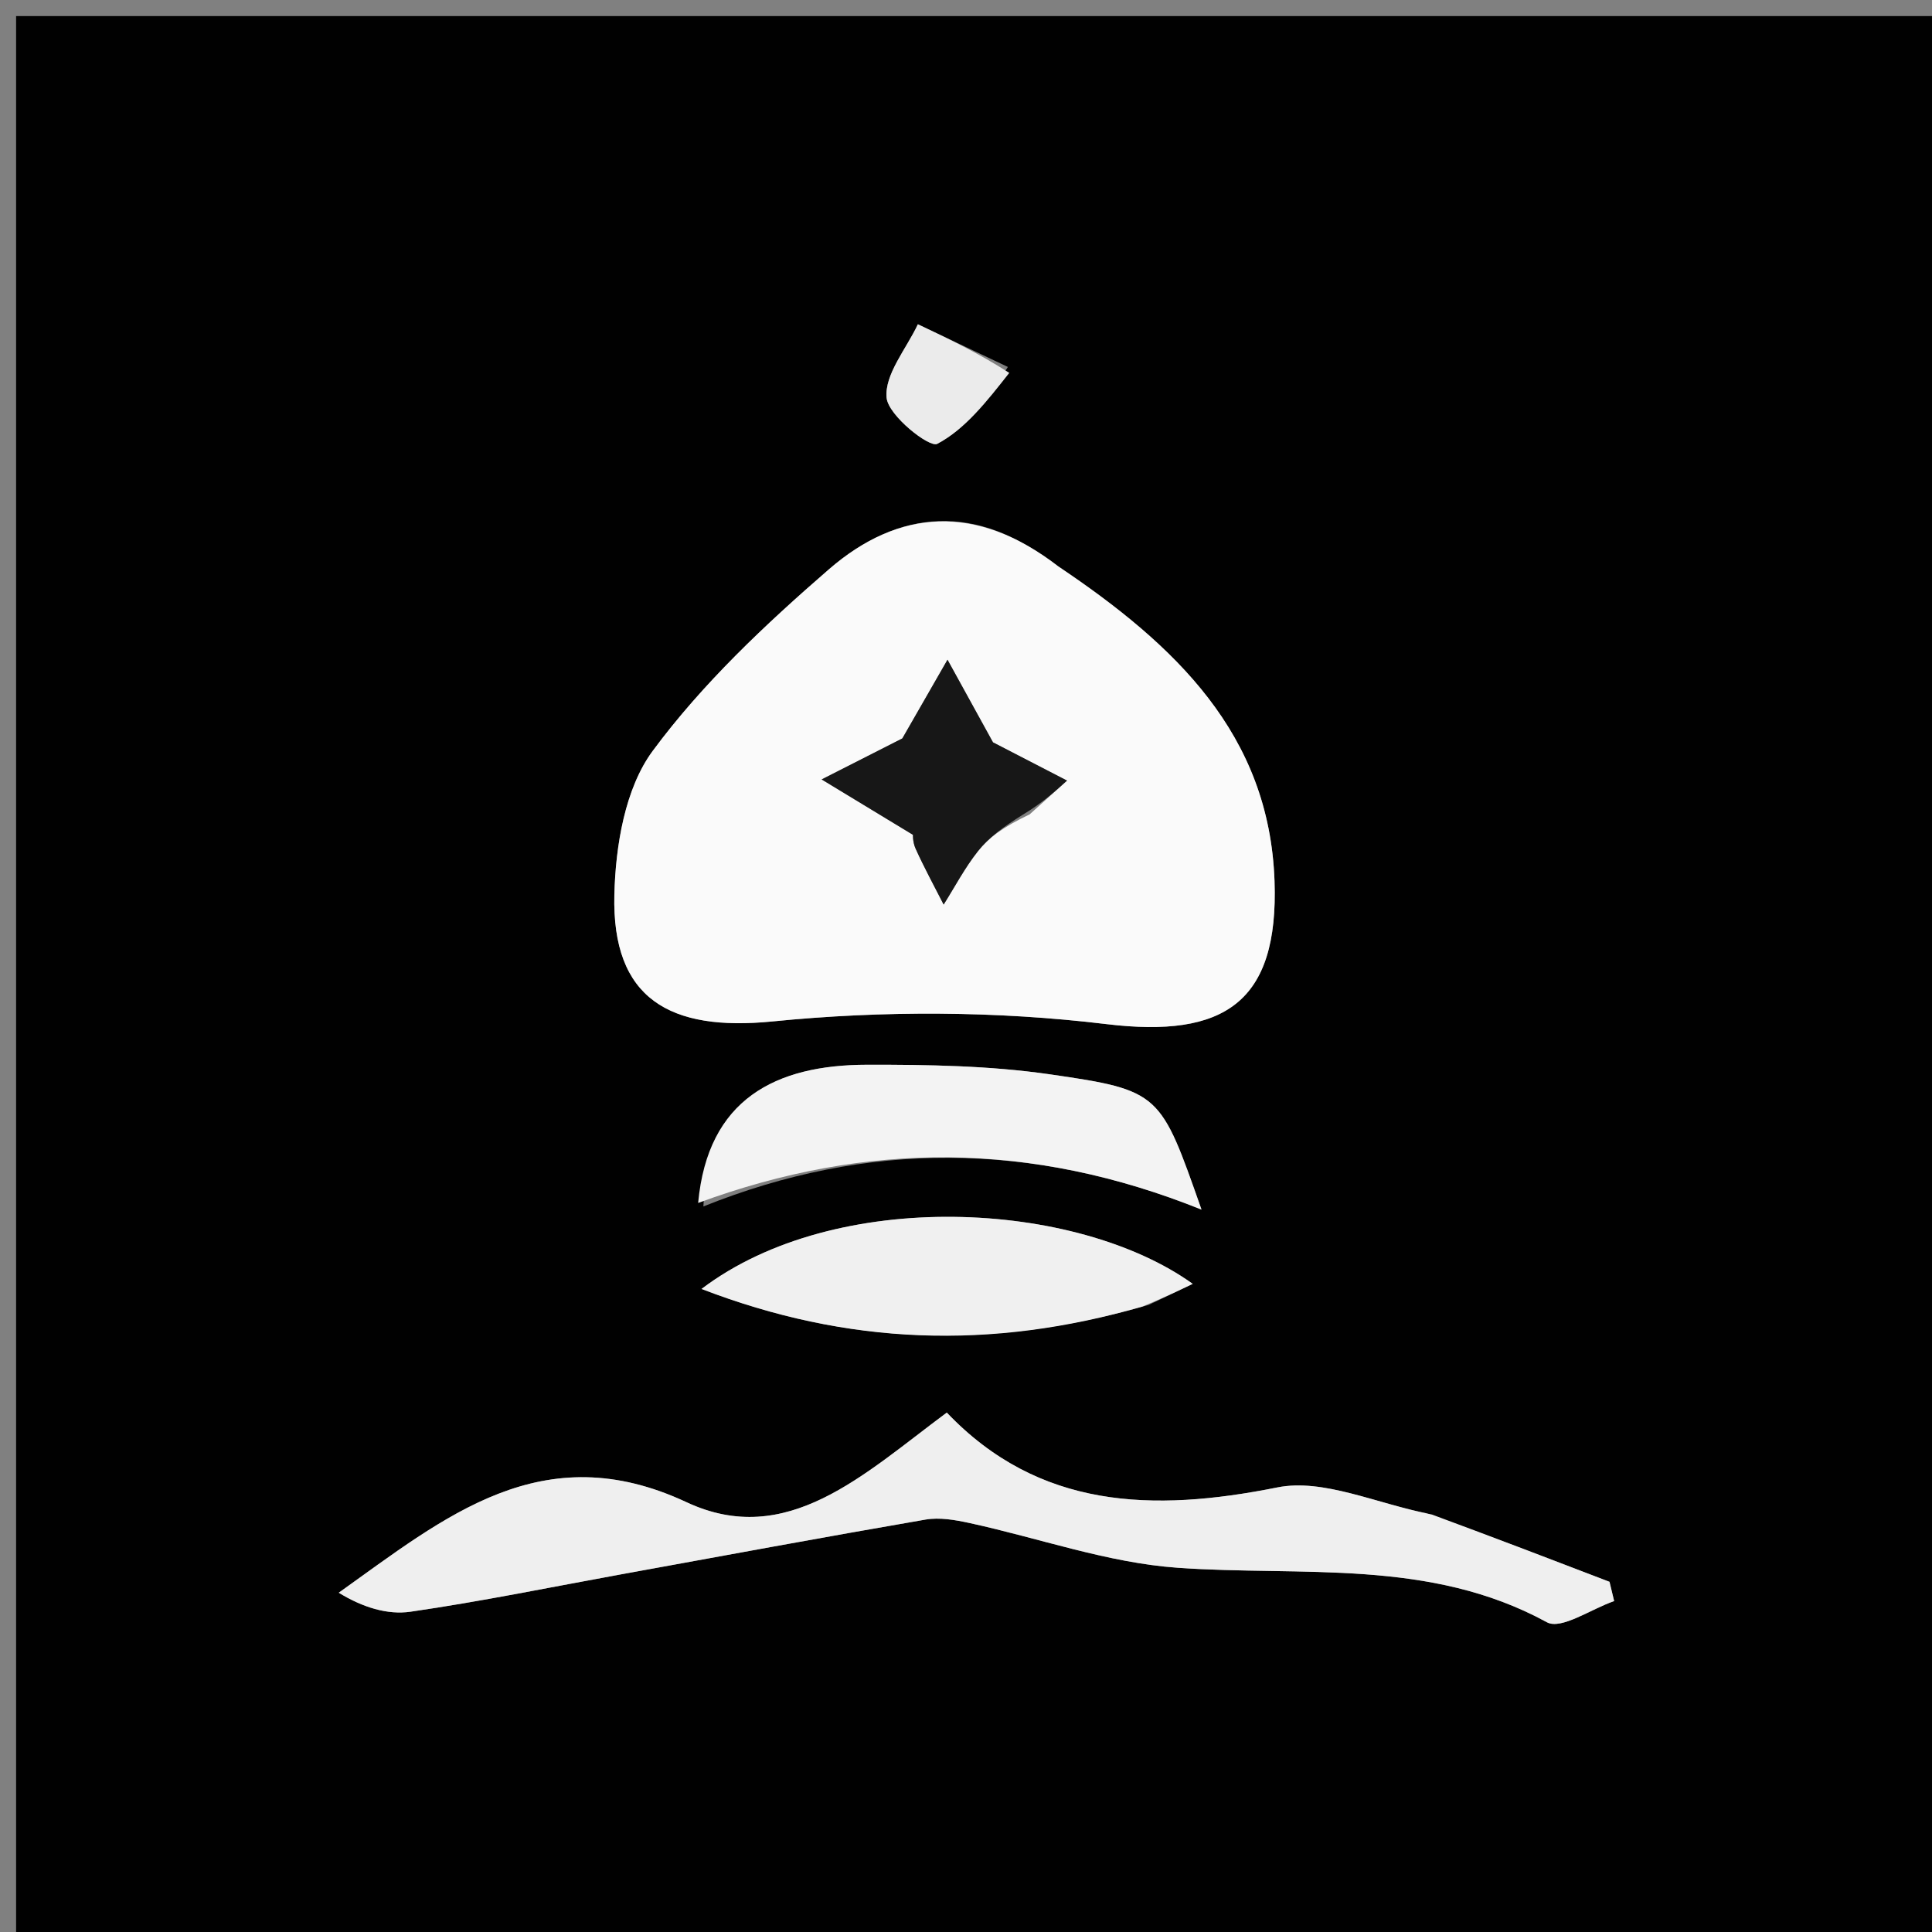 <svg version="1.1" id="Layer_1" xmlns="http://www.w3.org/2000/svg" xmlns:xlink="http://www.w3.org/1999/xlink" x="0px" y="0px"
	 width="100%" viewBox="0 0 120 120" enable-background="new 0 0 120 120" xml:space="preserve">
<rect x="0" y="0" width="120" height="120" fill="#808080" stroke="none"/>
<path fill="#010101" opacity="1" stroke="none" 
	d="
M56,121 
	C37.333,121 19.167,121 1,121 
	C1,81 1,41 1,1 
	C41,1 81,1 121,1 
	C121,41 121,81 121,121 
	C99.5,121 78,121 56,121 
M65.414,35.012 
	C60.675,31.264 55.829,31.594 51.486,35.361 
	C47.53,38.792 43.628,42.463 40.538,46.645 
	C38.822,48.967 38.233,52.537 38.159,55.57 
	C38,62.047 41.611,64.078 47.982,63.443 
	C54.836,62.76 61.893,62.786 68.728,63.61 
	C76.039,64.492 79.429,62.271 79.163,54.72 
	C78.842,45.603 73.009,40.064 65.414,35.012 
M88.556,93.978 
	C85.47,93.385 82.189,91.816 79.337,92.387 
	C71.578,93.941 64.513,93.724 58.807,87.738 
	C53.629,91.585 48.873,96.218 42.642,93.305 
	C33.686,89.117 27.652,94.214 21.04,98.927 
	C22.536,99.843 24.067,100.313 25.5,100.106 
	C29.891,99.47 34.244,98.573 38.612,97.779 
	C44.901,96.636 51.185,95.468 57.484,94.384 
	C58.355,94.234 59.32,94.402 60.204,94.594 
	C64.521,95.529 68.786,97.067 73.141,97.376 
	C80.887,97.925 88.788,96.777 96.083,100.762 
	C96.97,101.246 98.842,99.929 100.258,99.446 
	C100.162,99.047 100.066,98.648 99.97,98.249 
	C96.426,96.889 92.881,95.528 88.556,93.978 
M43.689,74.934 
	C53.841,70.862 64.068,70.885 74.628,75.131 
	C72.075,67.878 72.097,67.723 65.2,66.727 
	C61.462,66.188 57.632,66.127 53.844,66.134 
	C48.182,66.143 43.959,68.252 43.689,74.934 
M71.349,81.048 
	C72.23,80.628 73.11,80.207 74.083,79.743 
	C66.851,74.552 51.917,73.731 43.573,80.059 
	C52.608,83.537 61.513,83.885 71.349,81.048 
M62.601,22.792 
	C60.738,21.908 58.875,21.024 57.011,20.141 
	C56.294,21.668 54.933,23.256 55.068,24.704 
	C55.171,25.815 57.728,27.824 58.211,27.57 
	C59.957,26.649 61.287,24.941 62.601,22.792 
z"/>
<path fill="#FAFAFA" opacity="1" stroke="none" 
	d="
M65.739,35.18 
	C73.009,40.064 78.842,45.603 79.163,54.72 
	C79.429,62.271 76.039,64.492 68.728,63.61 
	C61.893,62.786 54.836,62.76 47.982,63.443 
	C41.611,64.078 38,62.047 38.159,55.57 
	C38.233,52.537 38.822,48.967 40.538,46.645 
	C43.628,42.463 47.53,38.792 51.486,35.361 
	C55.829,31.594 60.675,31.264 65.739,35.18 
M63.955,50.581 
	C64.728,49.882 65.501,49.183 66.275,48.484 
	C64.553,47.595 62.832,46.705 61.676,46.108 
	C60.592,44.14 59.722,42.559 58.851,40.977 
	C57.844,42.733 56.836,44.488 56.046,45.865 
	C54.259,46.773 52.647,47.593 51.034,48.412 
	C52.802,49.485 54.57,50.557 56.715,51.858 
	C56.699,51.755 56.675,52.279 56.867,52.705 
	C57.4,53.887 58.024,55.027 58.612,56.184 
	C59.311,55.074 59.927,53.898 60.737,52.875 
	C61.404,52.031 62.302,51.369 63.955,50.581 
z"/>
<path fill="#EFEFEF" opacity="1" stroke="none" 
	d="
M88.947,94.073 
	C92.881,95.528 96.426,96.889 99.97,98.249 
	C100.066,98.648 100.162,99.047 100.258,99.446 
	C98.842,99.929 96.97,101.246 96.083,100.762 
	C88.788,96.777 80.887,97.925 73.141,97.376 
	C68.786,97.067 64.521,95.529 60.204,94.594 
	C59.32,94.402 58.355,94.234 57.484,94.384 
	C51.185,95.468 44.901,96.636 38.612,97.779 
	C34.244,98.573 29.891,99.47 25.5,100.106 
	C24.067,100.313 22.536,99.843 21.04,98.927 
	C27.652,94.214 33.686,89.117 42.642,93.305 
	C48.873,96.218 53.629,91.585 58.807,87.738 
	C64.513,93.724 71.578,93.941 79.337,92.387 
	C82.189,91.816 85.47,93.385 88.947,94.073 
z"/>
<path fill="#F3F3F3" opacity="1" stroke="none" 
	d="
M43.363,74.717 
	C43.959,68.252 48.182,66.143 53.844,66.134 
	C57.632,66.127 61.462,66.188 65.2,66.727 
	C72.097,67.723 72.075,67.878 74.628,75.131 
	C64.068,70.885 53.841,70.862 43.363,74.717 
z"/>
<path fill="#F0F0F0" opacity="1" stroke="none" 
	d="
M70.963,81.149 
	C61.513,83.885 52.608,83.537 43.573,80.059 
	C51.917,73.731 66.851,74.552 74.083,79.743 
	C73.11,80.207 72.23,80.628 70.963,81.149 
z"/>
<path fill="#EBEBEB" opacity="1" stroke="none" 
	d="
M62.688,23.161 
	C61.287,24.941 59.957,26.649 58.211,27.57 
	C57.728,27.824 55.171,25.815 55.068,24.704 
	C54.933,23.256 56.294,21.668 57.011,20.141 
	C58.875,21.024 60.738,21.908 62.688,23.161 
z"/>
<path fill="#171717" opacity="1" stroke="none" 
	d="
M63.526,50.604 
	C62.302,51.369 61.404,52.031 60.737,52.875 
	C59.927,53.898 59.311,55.074 58.612,56.184 
	C58.024,55.027 57.4,53.887 56.867,52.705 
	C56.675,52.279 56.699,51.755 56.715,51.858 
	C54.57,50.557 52.802,49.485 51.034,48.412 
	C52.647,47.593 54.259,46.773 56.046,45.865 
	C56.836,44.488 57.844,42.733 58.851,40.977 
	C59.722,42.559 60.592,44.14 61.676,46.108 
	C62.832,46.705 64.553,47.595 66.275,48.484 
	C65.501,49.183 64.728,49.882 63.526,50.604 
z"/>
</svg>